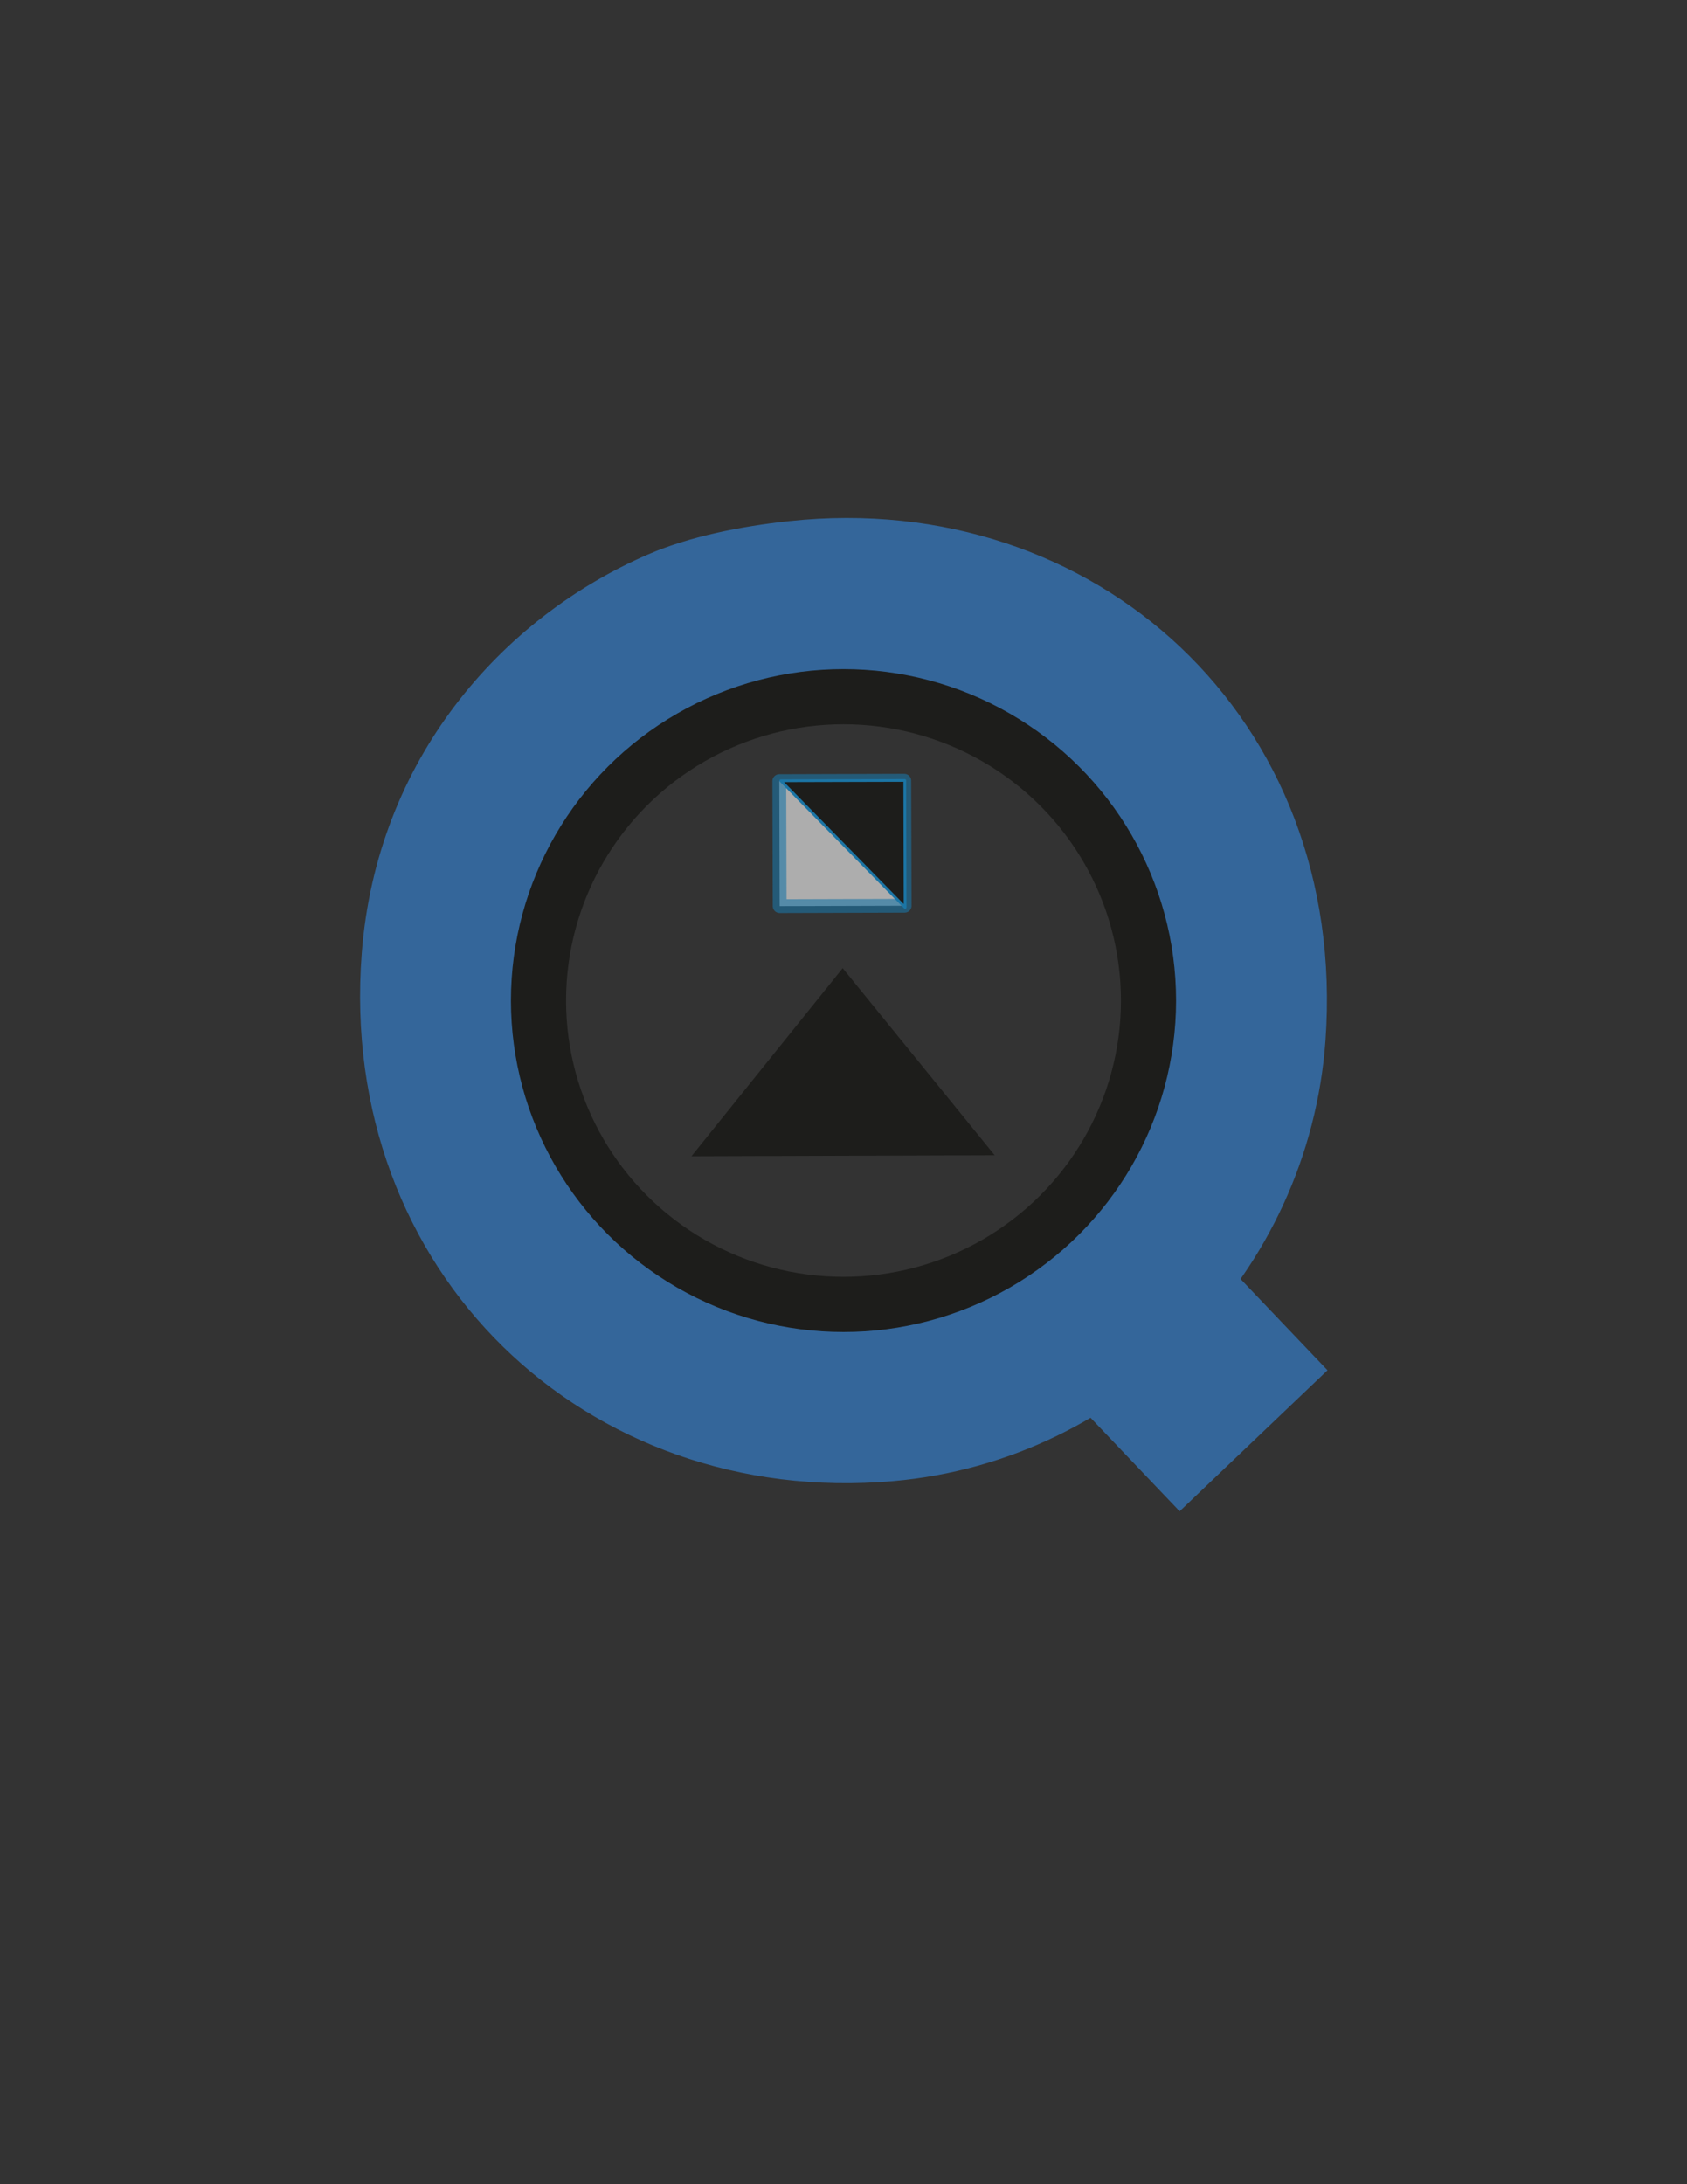 <?xml version="1.0" encoding="utf-8"?>
<!-- Generator: Adobe Illustrator 15.0.2, SVG Export Plug-In . SVG Version: 6.00 Build 0)  -->
<!DOCTYPE svg PUBLIC "-//W3C//DTD SVG 1.1//EN" "http://www.w3.org/Graphics/SVG/1.1/DTD/svg11.dtd">
<svg version="1.1" id="Layer_1" xmlns="http://www.w3.org/2000/svg" xmlns:xlink="http://www.w3.org/1999/xlink" x="0px" y="0px"
	 width="612px" height="792px" viewBox="0 0 612 792" enable-background="new 0 0 612 792" xml:space="preserve">
<rect x="0" y="0" width="612" height="792" fill="#333333" stroke="none"/>
<path fill="#34669A" stroke="#34669A" d="M286.502,189.426c110.387-11.796,202.215,71.016,193.845,187.834
	c-5.996,83.745-72.714,151.937-156.277,159.283c-111.394,9.797-201.208-75.795-192.342-190.839
	c5.38-69.889,50.219-121.146,103.685-144.257C250.227,195.046,268.771,191.319,286.502,189.426z M307.539,474.934
	c58.71-0.825,111.198-50.79,111.198-112.7c0-62.436-48.656-116.502-120.214-111.198c-61.114,4.538-105.188,47.499-105.188,111.198
	C193.336,431.19,249.355,475.76,307.539,474.934z"/>
<polyline fill="#34669A" stroke="#34669A" points="358.387,475.013 411.668,424.229 480.878,496.848 427.597,547.63 "/>
<ellipse fill="none" stroke="#1D1D1B" stroke-width="20" stroke-miterlimit="10" cx="306" cy="362.808" rx="110.648" ry="110.182"/>
<rect x="282.901" y="283.034" transform="matrix(-1 0.003 -0.003 -1 611.937 610.618)" opacity="0.6" fill="#FFFFFF" stroke="#1B75A5" stroke-width="5" stroke-linecap="round" stroke-linejoin="round" stroke-miterlimit="10" enable-background="new    " width="45.343" height="45.343"/>
<polygon fill="#1D1D1B" points="250.84,419.264 360.84,418.898 305.707,351.057 "/>
<polygon fill="#1D1D1B" stroke="#1B75A5" stroke-linecap="round" stroke-linejoin="round" stroke-miterlimit="10" enable-background="new    " points="
	328.356,329.041 283.268,283.1 328.237,282.983 "/>
</svg>
